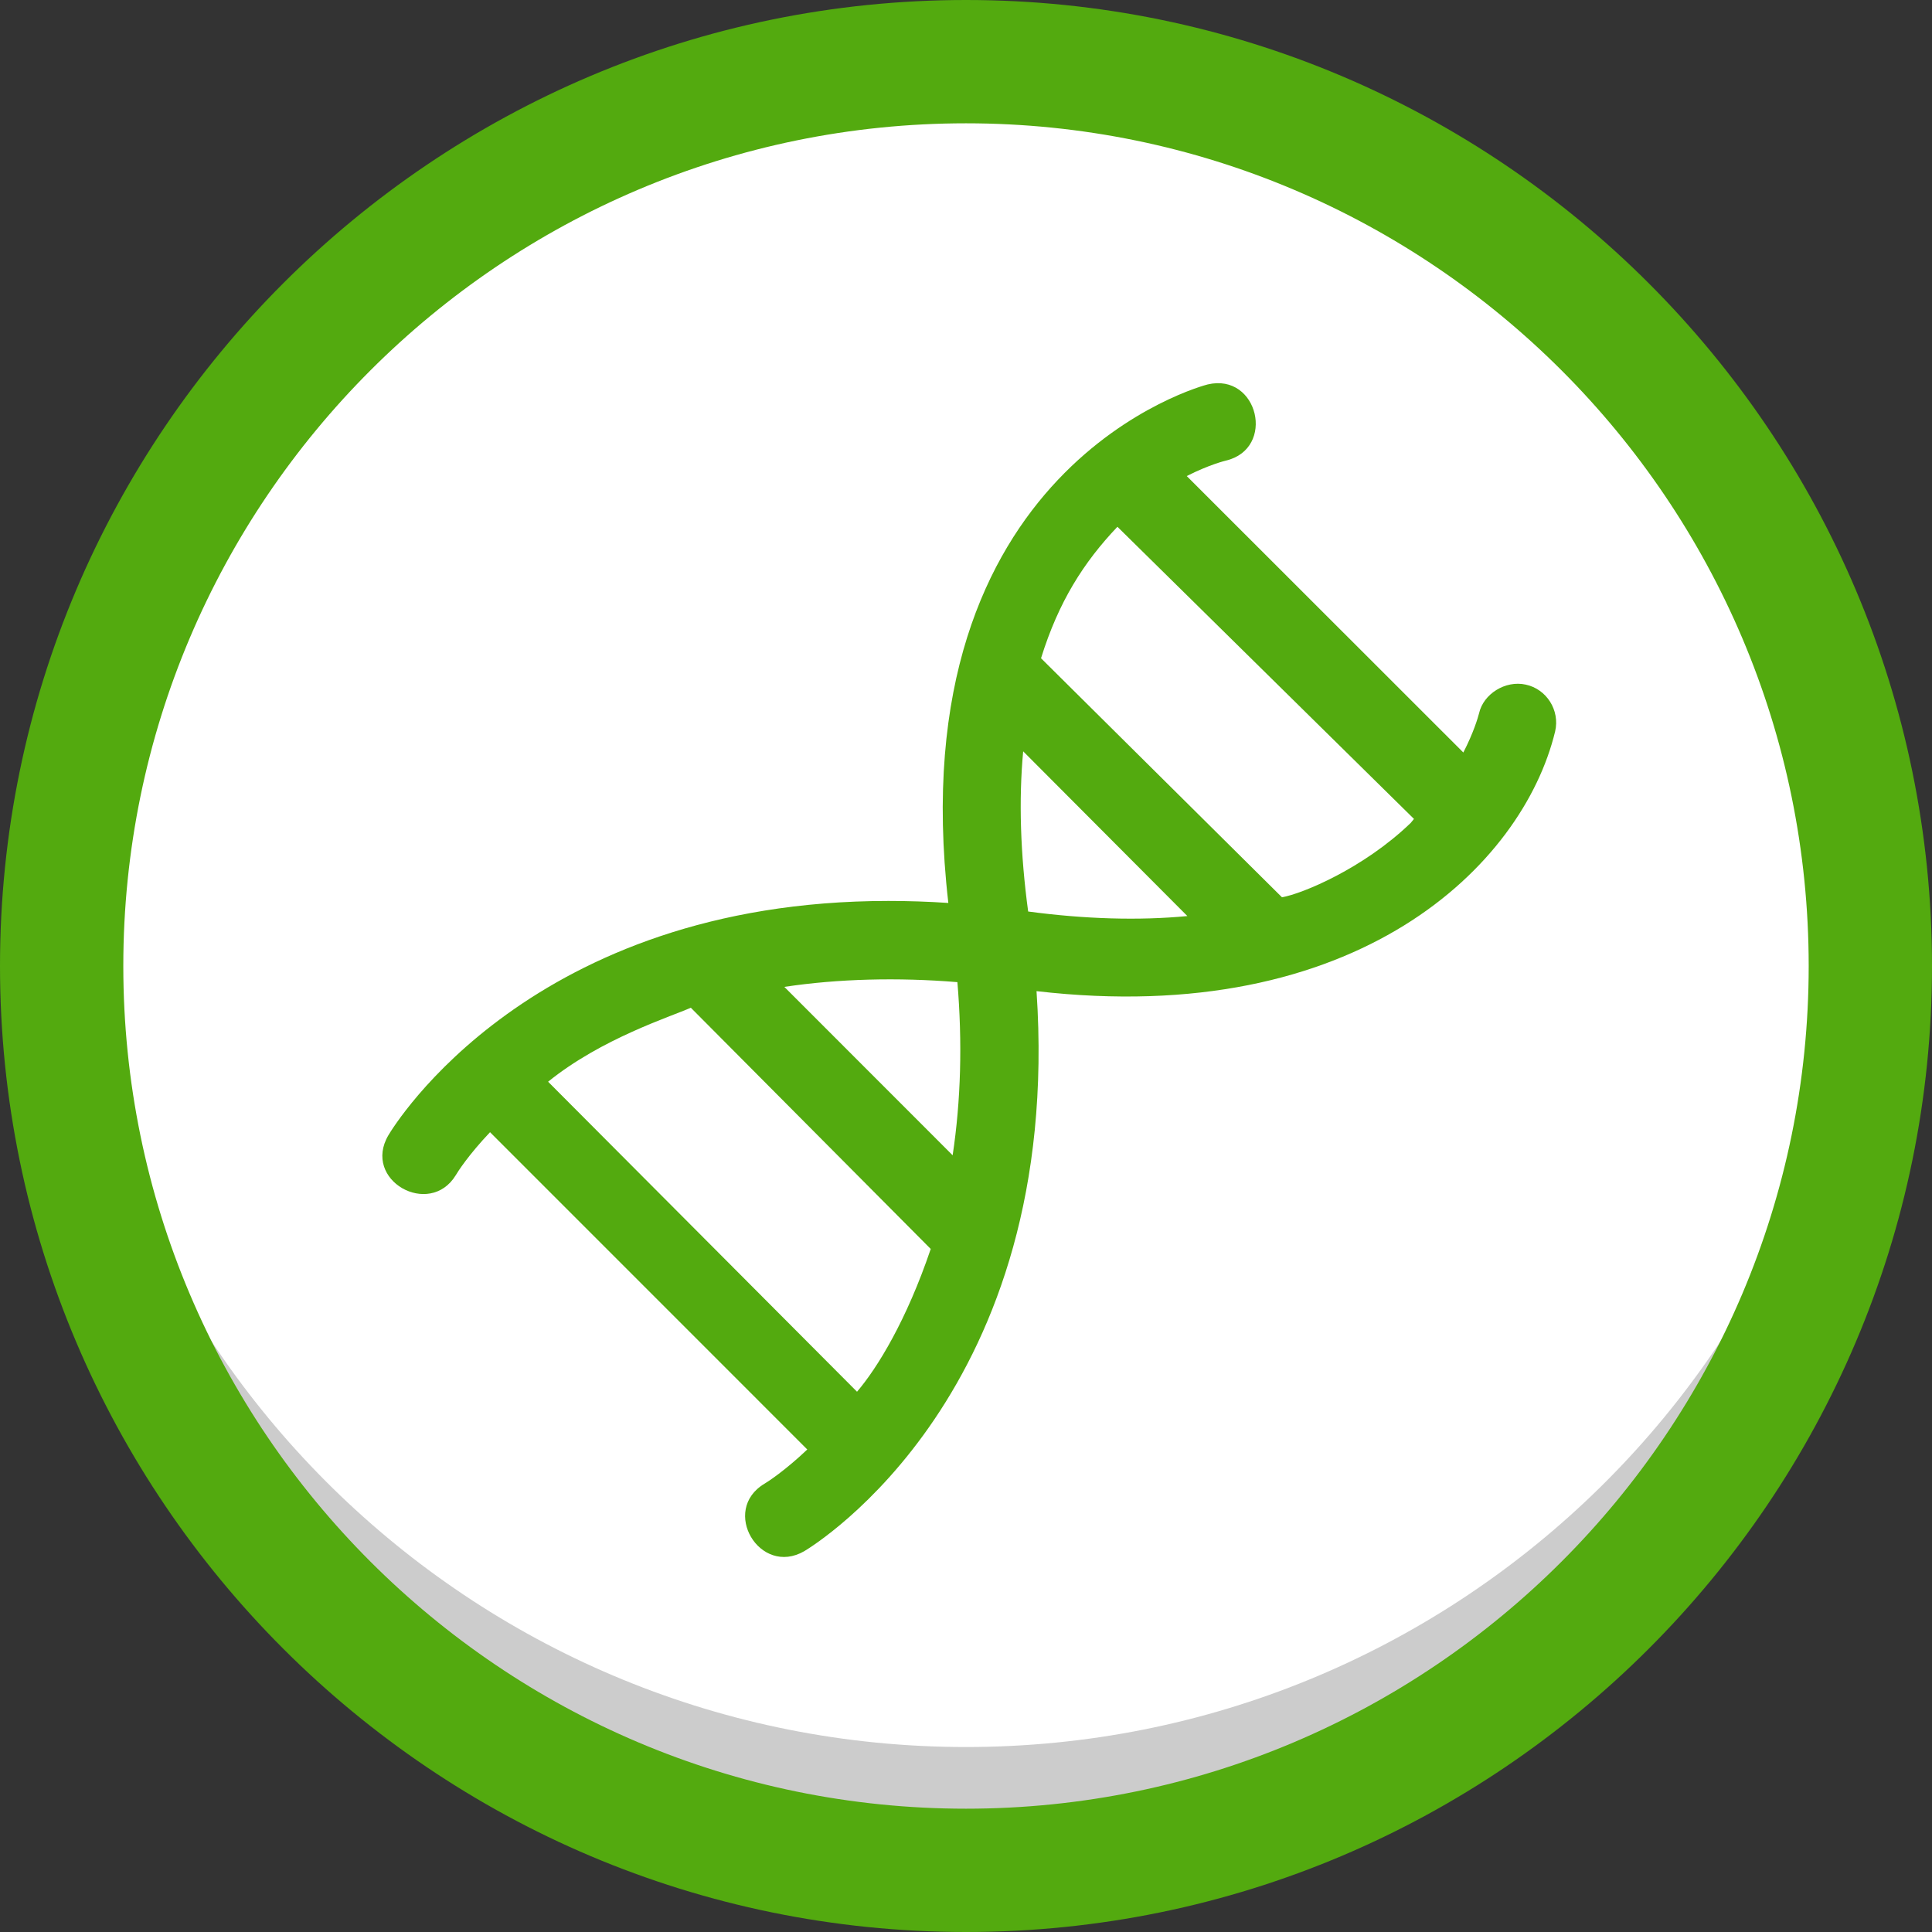 <svg class="img-responsive-SVG PerformanceGraphIcon" version="1.1" 
	 xmlns="http://www.w3.org/2000/svg" xmlns:xlink="http://www.w3.org/1999/xlink" xmlns:a="http://ns.adobe.com/AdobeSVGViewerExtensions/3.0/"
	 x="0px" y="0px" width="39.5px" height="39.5px" viewBox="0 0 39.5 39.5" enable-background="new 0 0 39.5 39.5"
	 xml:space="preserve" preserveAspectRatio="xMinYMin">
<rect x="0" y="0" width="39.5" height="39.5" fill="#333333" stroke="none"/>
<circle fill="#FFFFFF" cx="19.75" cy="19.75" r="18.489"/>
<path fill="#CCCCCC" class="fillCCC" d="M19.75,35.718c-9.929,0-18.028-7.828-18.468-17.649c-0.013,0.279-0.021,0.559-0.021,0.84
	c0,10.211,8.278,18.489,18.489,18.489c10.211,0,18.489-8.278,18.489-18.489c0-0.282-0.009-0.562-0.021-0.84
	C37.778,27.89,29.679,35.718,19.75,35.718z"/>
<path fill="#53AA0F" d="M31.194,13.997c-0.419-0.093-0.867,0.194-0.954,0.585c-0.024,0.093-0.112,0.395-0.322,0.803l-5.655-5.652
	c0.466-0.237,0.79-0.313,0.797-0.315c1.032-0.242,0.665-1.802-0.369-1.558c-0.065,0.015-6.333,1.653-5.302,10.601
	c-0.412-0.028-0.824-0.041-1.226-0.041c-7.309,0-10.105,4.594-10.221,4.788c-0.546,0.922,0.838,1.697,1.375,0.821
	c0.041-0.071,0.26-0.415,0.702-0.881l6.486,6.487c-0.462,0.438-0.808,0.66-0.874,0.699c-0.909,0.542-0.097,1.908,0.814,1.379
	c0.218-0.131,5.3-3.251,4.747-11.449c6.556,0.76,9.94-2.567,10.603-5.31C31.896,14.52,31.619,14.088,31.194,13.997L31.194,13.997z
	 M19.477,23.62l-3.441-3.443c1.097-0.166,2.322-0.197,3.538-0.097C19.678,21.317,19.645,22.505,19.477,23.62L19.477,23.62z
	 M14.124,20.603l4.905,4.932c-0.492,1.453-1.088,2.429-1.507,2.919l-6.316-6.338C12.299,21.231,13.712,20.787,14.124,20.603
	L14.124,20.603z M20.919,15.361l3.357,3.368c-0.987,0.095-2.096,0.062-3.255-0.093C20.861,17.455,20.827,16.355,20.919,15.361
	L20.919,15.361z M26.21,18.345l-4.926-4.887c0.36-1.159,0.874-1.964,1.562-2.688l6.063,5.973l-0.065,0.08
	C27.878,17.756,26.622,18.274,26.21,18.345L26.21,18.345z M26.21,18.345"/>
<path fill="#53AA0F" d="M19.75,39.5C8.86,39.5,0,30.64,0,19.75S8.86,0,19.75,0S39.5,8.86,39.5,19.75S30.64,39.5,19.75,39.5z
	 M19.75,2.521c-9.5,0-17.229,7.729-17.229,17.229S10.25,36.979,19.75,36.979S36.979,29.25,36.979,19.75S29.25,2.521,19.75,2.521z"/>
</svg>
